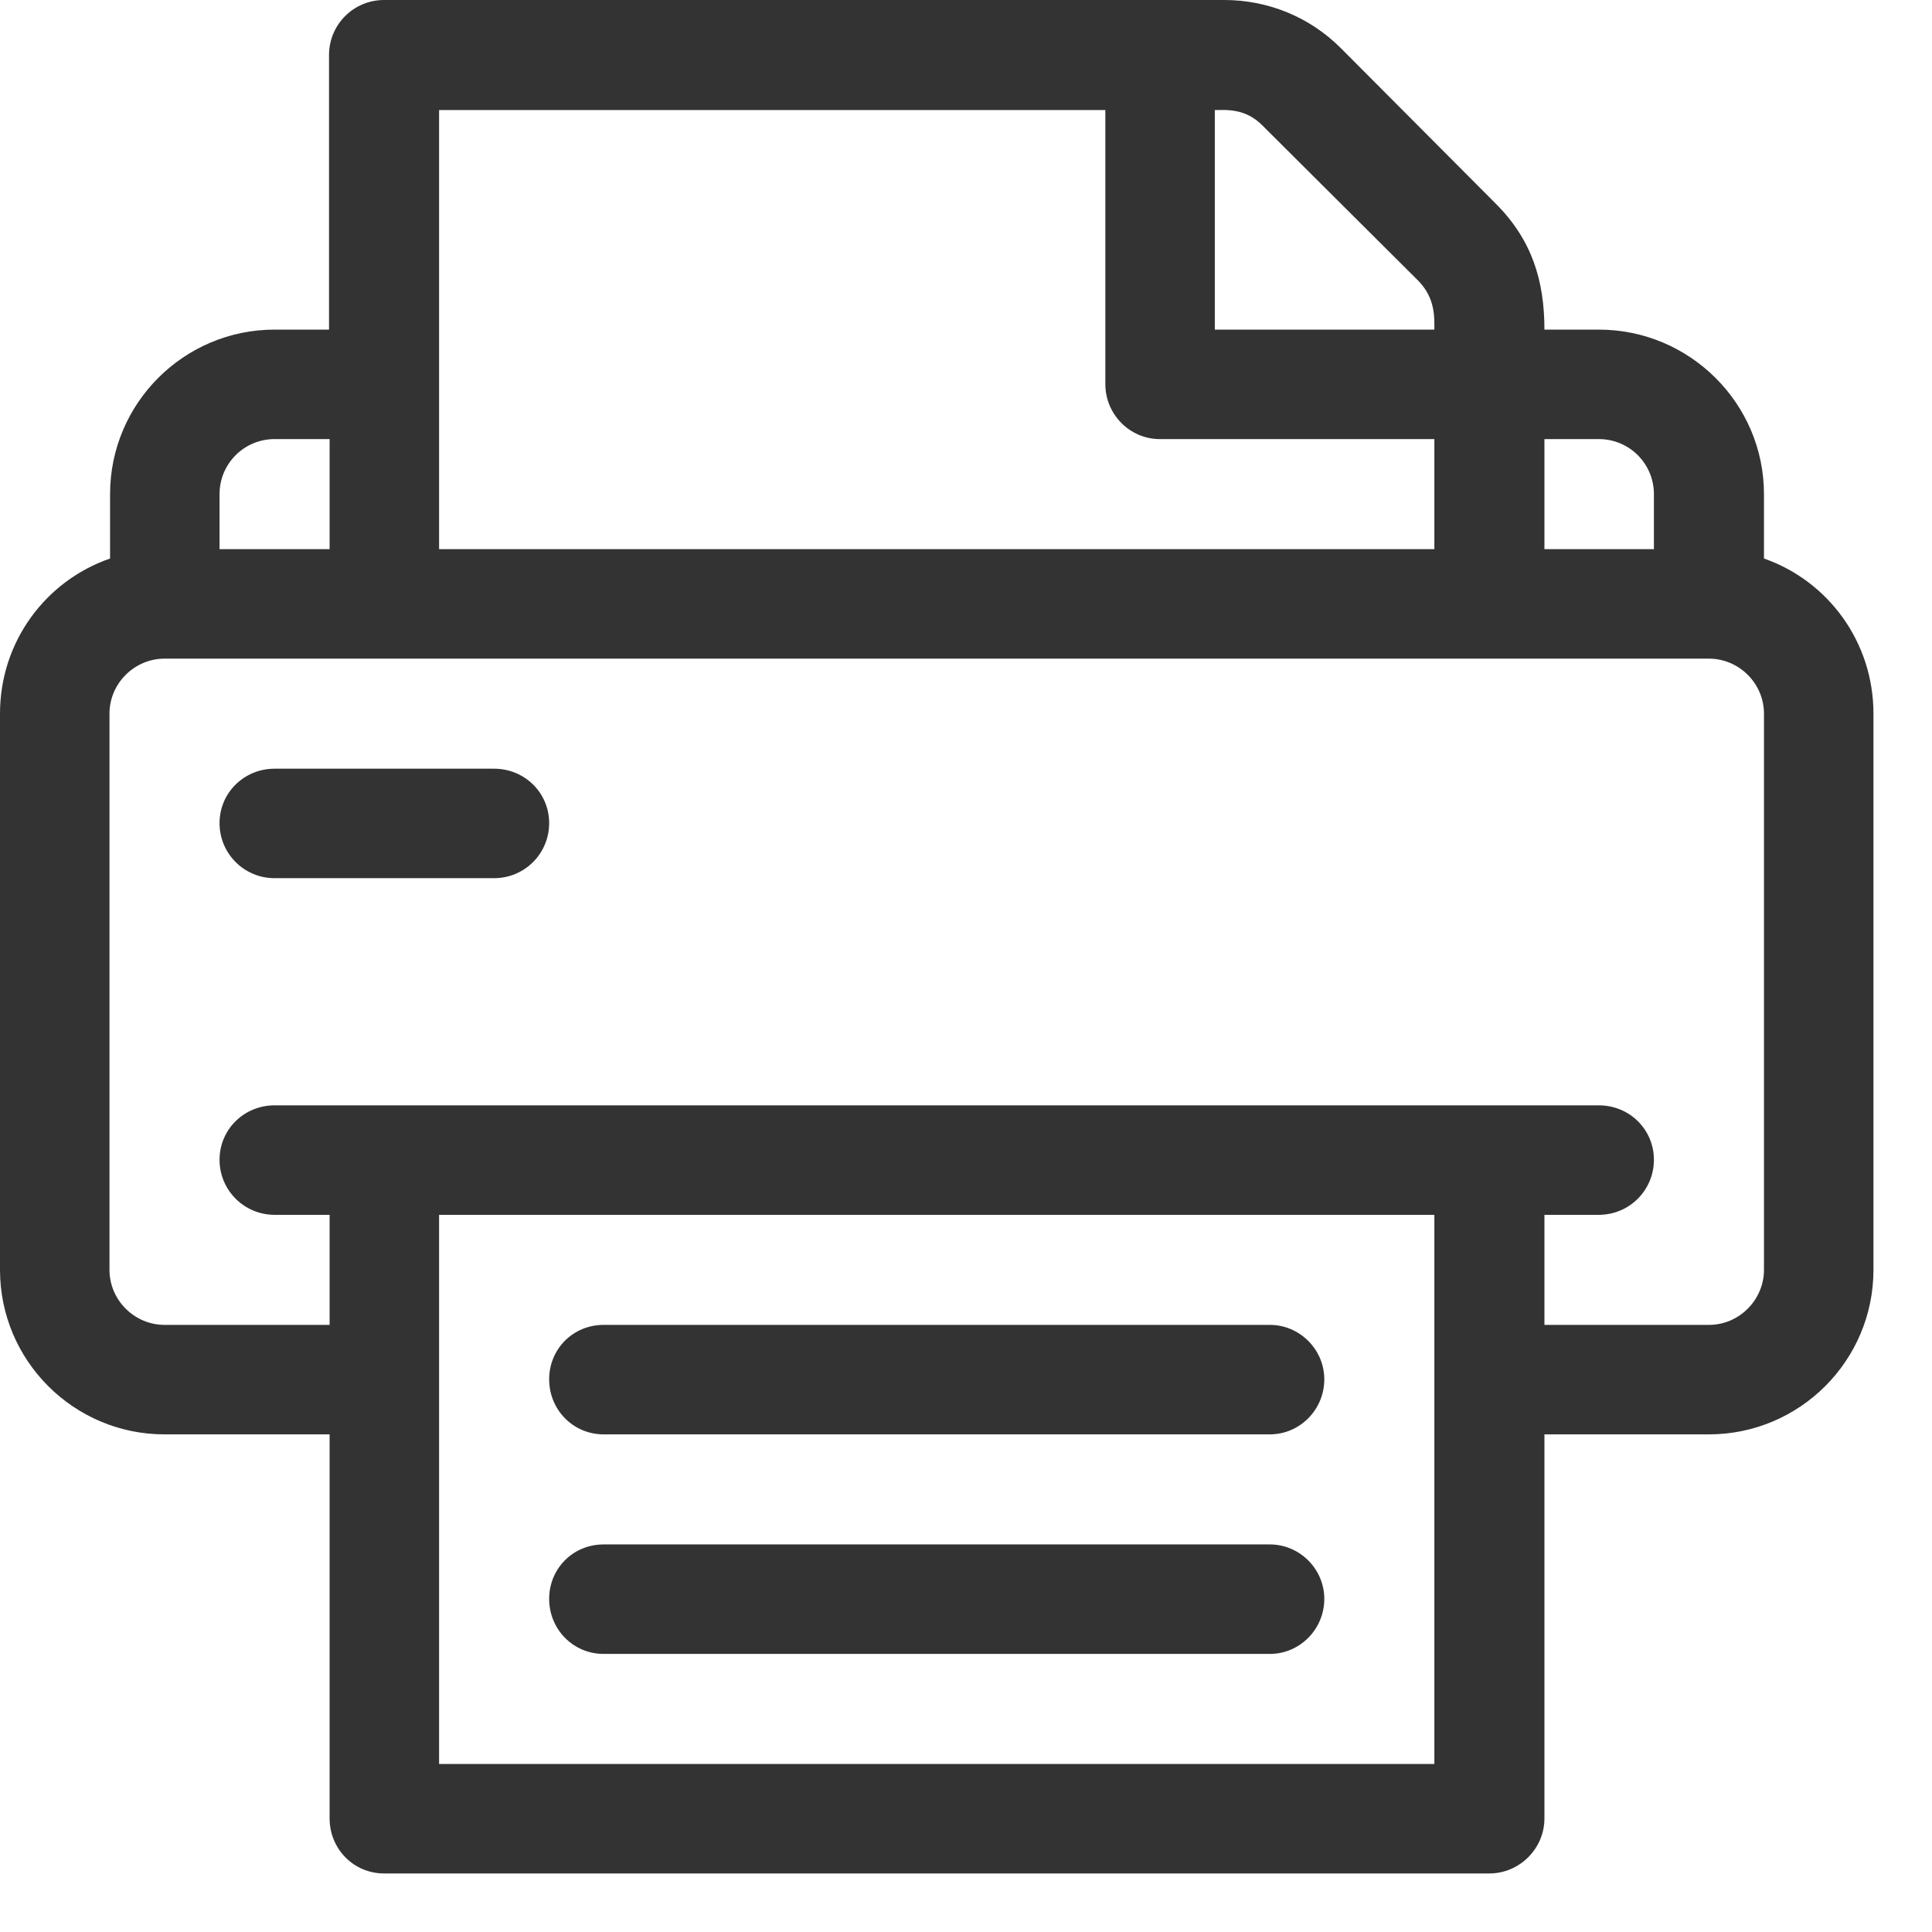 <svg version="1.2" baseProfile="tiny-ps" xmlns="http://www.w3.org/2000/svg" viewBox="0 0 33 33" width="33" height="33">
	<title>print-svg</title>
	<style>
		tspan { white-space:pre }
		.shp0 { fill: #333333 } 
	</style>
	<path id="Layer" fill-rule="evenodd" class="shp0" d="M26.38 24.5L26.38 31.06C26.38 31.58 25.95 32 25.44 32L6.56 32C6.04 32 5.63 31.58 5.63 31.06L5.63 24.5L2.81 24.5C1.26 24.5 0 23.24 0 21.69L0 12.19C0 10.96 0.78 9.92 1.88 9.54L1.88 8.44C1.88 6.89 3.14 5.63 4.69 5.63L5.62 5.63L5.62 0.94C5.62 0.42 6.04 0 6.56 0L20.91 0C21.66 0 22.37 0.29 22.9 0.82L25.55 3.48C26.17 4.1 26.38 4.8 26.38 5.63L27.31 5.63C28.86 5.63 30.13 6.89 30.13 8.44L30.13 9.54C31.22 9.92 32 10.96 32 12.19L32 21.69C32 23.24 30.74 24.5 29.19 24.5L26.38 24.5ZM7.5 30.13L24.5 30.13L24.5 20.75L7.5 20.75L7.5 30.13ZM5.63 7.5L4.69 7.5C4.17 7.5 3.75 7.92 3.75 8.44L3.75 9.38L5.63 9.38L5.63 7.5ZM24.23 4.8L21.57 2.15C21.27 1.84 20.93 1.88 20.75 1.88L20.75 5.63L24.5 5.63C24.5 5.43 24.52 5.1 24.23 4.8ZM24.5 7.5L19.81 7.5C19.3 7.5 18.88 7.08 18.88 6.56L18.88 1.88L7.5 1.88L7.5 9.38L24.5 9.38L24.5 7.5ZM28.25 8.44C28.25 7.92 27.83 7.5 27.31 7.5L26.38 7.5L26.38 9.38L28.25 9.38L28.25 8.44ZM29.19 11.25L2.81 11.25C2.3 11.25 1.87 11.67 1.87 12.19L1.87 21.69C1.87 22.21 2.3 22.63 2.81 22.63L5.63 22.63L5.63 20.75L4.69 20.75C4.17 20.75 3.75 20.33 3.75 19.81C3.75 19.29 4.17 18.88 4.69 18.88L27.31 18.88C27.83 18.88 28.25 19.29 28.25 19.81C28.25 20.33 27.83 20.75 27.31 20.75L26.38 20.75L26.38 22.63L29.19 22.63C29.71 22.63 30.13 22.2 30.13 21.69L30.13 12.19C30.13 11.67 29.7 11.25 29.19 11.25ZM8.44 15L4.69 15C4.17 15 3.75 14.58 3.75 14.06C3.75 13.54 4.17 13.13 4.69 13.13L8.44 13.13C8.96 13.13 9.38 13.54 9.38 14.06C9.38 14.58 8.96 15 8.44 15ZM21.69 28.25L10.31 28.25C9.79 28.25 9.38 27.83 9.38 27.31C9.38 26.79 9.79 26.38 10.31 26.38L21.69 26.38C22.2 26.38 22.62 26.8 22.62 27.31C22.62 27.83 22.2 28.25 21.69 28.25ZM21.69 24.5L10.31 24.5C9.79 24.5 9.38 24.08 9.38 23.56C9.38 23.04 9.79 22.63 10.31 22.63L21.69 22.63C22.2 22.63 22.62 23.05 22.62 23.56C22.62 24.08 22.2 24.5 21.69 24.5Z" />
</svg>